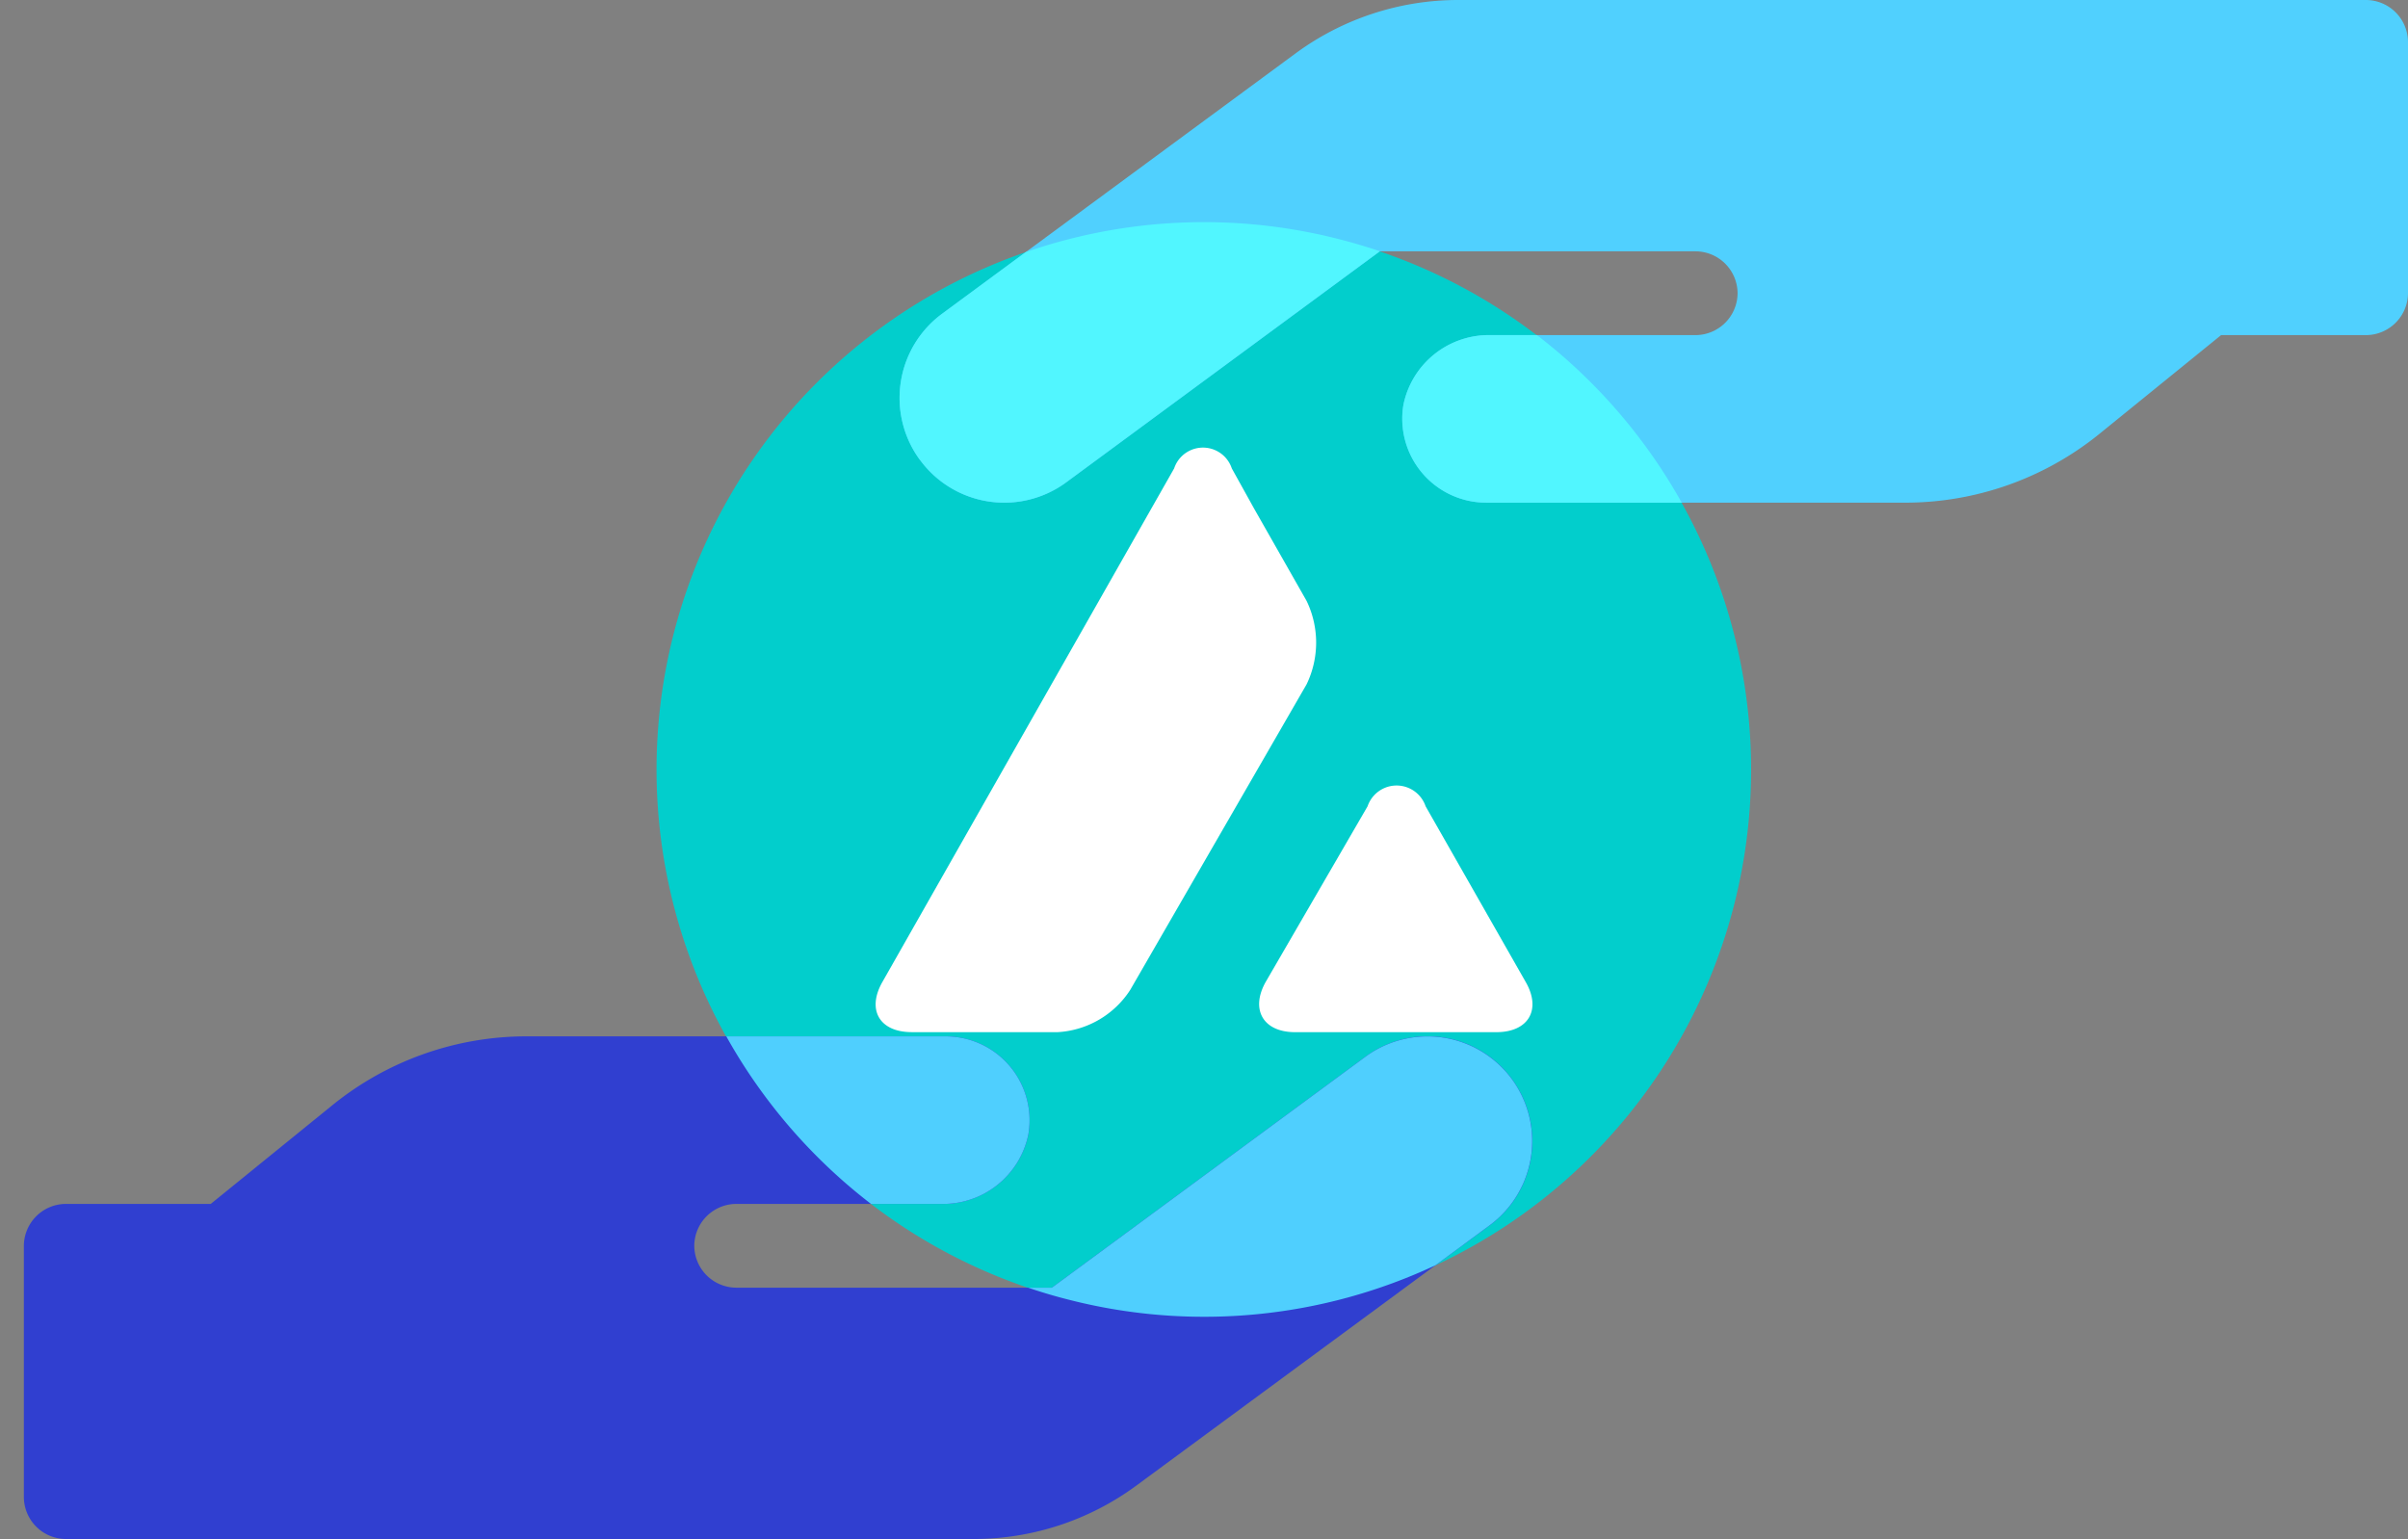 <svg xmlns="http://www.w3.org/2000/svg" width="88" height="56.25" viewBox="0 0 88 56.25">
  <rect x="0" y="0" width="88" height="56.25" fill="#808080" stroke="none"/>
  <g id="ic_transfer_avax" transform="translate(-825 -142.875)">
    <rect id="ic_base" width="88" height="56" transform="translate(825 143)" fill="rgba(255,255,255,0)"/>
    <path id="Path_1467" data-name="Path 1467" d="M39.4,24.841A20,20,0,1,1,24.835.6,20,20,0,0,1,39.4,24.841h0Z" transform="translate(849 150.997)" fill="#02cecc"/>
    <path id="Path_1654" data-name="Path 1654" d="M54.378-10.689a3.819,3.819,0,0,0-5.353-.81L37.572-3.061H26.029A1.542,1.542,0,0,1,24.5-4.592a1.542,1.542,0,0,1,1.531-1.531h7.488A3.186,3.186,0,0,0,36.711-8.67a3.068,3.068,0,0,0-3.026-3.577H18.374A11.264,11.264,0,0,0,11.28-9.735L6.83-6.123h-5.3A1.542,1.542,0,0,0,0-4.592V4.594A1.542,1.542,0,0,0,1.531,6.125H34.738a10.027,10.027,0,0,0,5.9-1.94L53.568-5.339A3.824,3.824,0,0,0,54.378-10.689Z" transform="translate(825.872 193)" fill="#303fd0"/>
    <path id="Path_1655" data-name="Path 1655" d="M54.378-10.689a3.819,3.819,0,0,0-5.353-.81L37.572-3.061H26.029A1.542,1.542,0,0,1,24.5-4.592a1.542,1.542,0,0,1,1.531-1.531h7.488A3.186,3.186,0,0,0,36.711-8.67a3.068,3.068,0,0,0-3.026-3.577H18.374A11.264,11.264,0,0,0,11.28-9.735L6.83-6.123h-5.3A1.542,1.542,0,0,0,0-4.592V4.594A1.542,1.542,0,0,0,1.531,6.125H34.738a10.027,10.027,0,0,0,5.9-1.94L53.568-5.339A3.824,3.824,0,0,0,54.378-10.689Z" transform="translate(913 149) rotate(180)" fill="#50d0fe"/>
    <path id="Intersection_38" data-name="Intersection 38" d="M10208.288,1399.406q-.81-.2-1.587-.465h.87l11.454-8.438a3.826,3.826,0,1,1,4.541,6.16l-1.979,1.459a19.917,19.917,0,0,1-13.3,1.284Zm-7.328-3.527a20.035,20.035,0,0,1-5.289-6.124h8.014a3.067,3.067,0,0,1,3.026,3.578,3.183,3.183,0,0,1-3.193,2.546Z" transform="translate(-9344.129 -1209.002)" fill="#4fcffe"/>
    <path id="Intersection_37" data-name="Intersection 37" d="M10179.622,1376.814a3.822,3.822,0,0,1,.812-5.35l3.05-2.248a19.9,19.9,0,0,1,11.352-.5c.54.135,1.071.291,1.59.466l-11.45,8.436a3.815,3.815,0,0,1-5.353-.809Zm20.693,1.557a3.068,3.068,0,0,1-3.028-3.575,3.188,3.188,0,0,1,3.2-2.548h1.681a20.044,20.044,0,0,1,5.29,6.123Z" transform="translate(-9321 -1217.125)" fill="#51f6ff"/>
    <path id="Path_4399" data-name="Path 4399" d="M152.8,82.41a1.12,1.12,0,0,1,2.121,0l3.654,6.415c.587,1.014.107,1.84-1.067,1.84h-7.362c-1.16,0-1.64-.827-1.067-1.84Zm-7.069-12.35a1.11,1.11,0,0,1,2.107,0l.814,1.467L150.57,74.9a3.505,3.505,0,0,1,0,3.054l-6.442,11.163a3.387,3.387,0,0,1-2.641,1.547H136.14c-1.174,0-1.654-.814-1.067-1.84Z" transform="translate(722.178 89.935)" fill="#fff"/>
  </g>
</svg>
